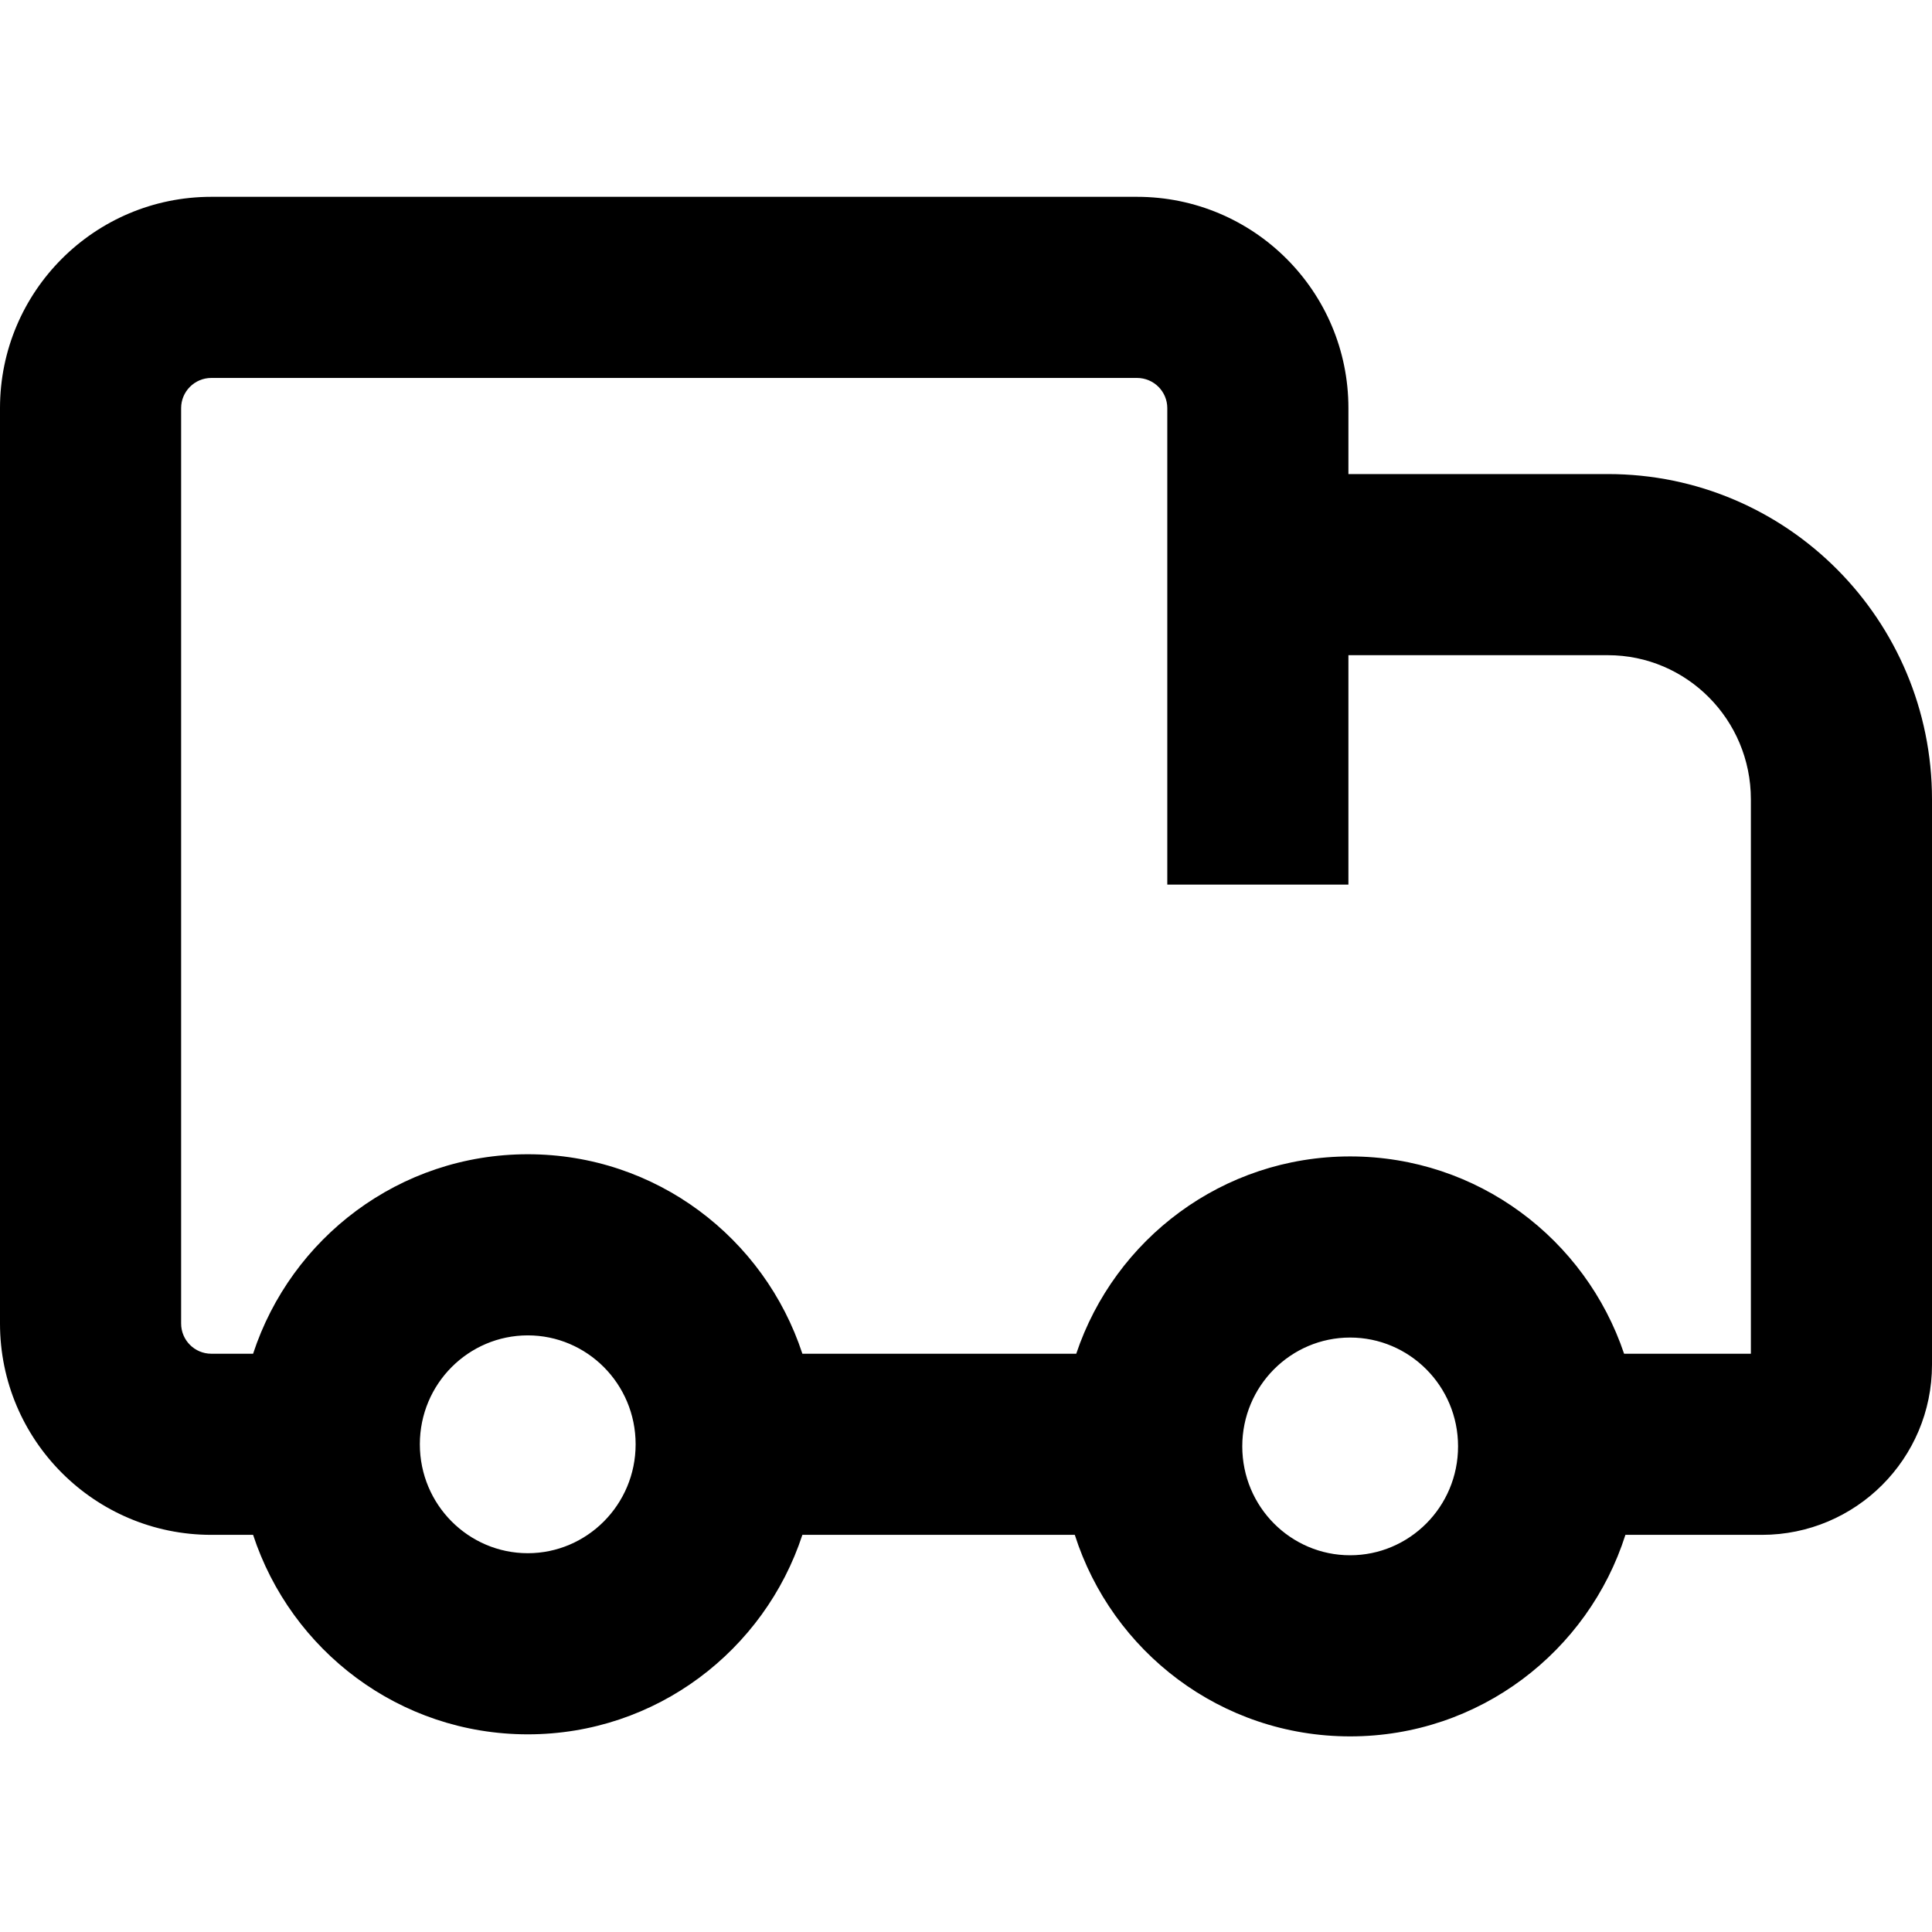 <svg width="16" height="16" viewBox="0 0 16 16" fill="none" xmlns="http://www.w3.org/2000/svg">
<path fill-rule="evenodd" clip-rule="evenodd" d="M1.75 3.13C1.612 3.13 1.5 3.242 1.5 3.38L1.5 10.961C1.5 11.099 1.612 11.211 1.75 11.211H2.096C2.41 10.253 3.307 9.559 4.371 9.559C5.434 9.559 6.331 10.253 6.645 11.211H8.913C9.231 10.262 10.124 9.577 11.181 9.577C12.238 9.577 13.131 10.262 13.45 11.211H14.5V6.62C14.5 5.957 13.966 5.426 13.316 5.426H11.167V7.326H9.667V3.38C9.667 3.242 9.555 3.13 9.416 3.13L1.75 3.13ZM11.167 3.926V3.38C11.167 2.413 10.383 1.63 9.416 1.63L1.75 1.63C0.784 1.63 2.11e-05 2.413 6.31809e-06 3.38L0 10.961C4.59552e-05 11.927 0.784 12.711 1.75 12.711H2.096C2.41 13.668 3.307 14.363 4.371 14.363C5.434 14.363 6.331 13.668 6.645 12.711H8.901C9.209 13.677 10.111 14.38 11.181 14.38C12.251 14.38 13.153 13.677 13.461 12.711H14.591C15.369 12.711 16 12.08 16 11.302V6.62C16 5.136 14.802 3.926 13.316 3.926H11.167ZM4.371 11.059C3.881 11.059 3.477 11.459 3.477 11.961C3.477 12.462 3.881 12.863 4.371 12.863C4.86 12.863 5.264 12.462 5.264 11.961C5.264 11.459 4.86 11.059 4.371 11.059ZM11.181 11.077C10.691 11.077 10.288 11.477 10.288 11.978C10.288 12.48 10.691 12.88 11.181 12.88C11.671 12.88 12.075 12.48 12.075 11.978C12.075 11.477 11.671 11.077 11.181 11.077Z" fill="currentColor"/>
</svg>